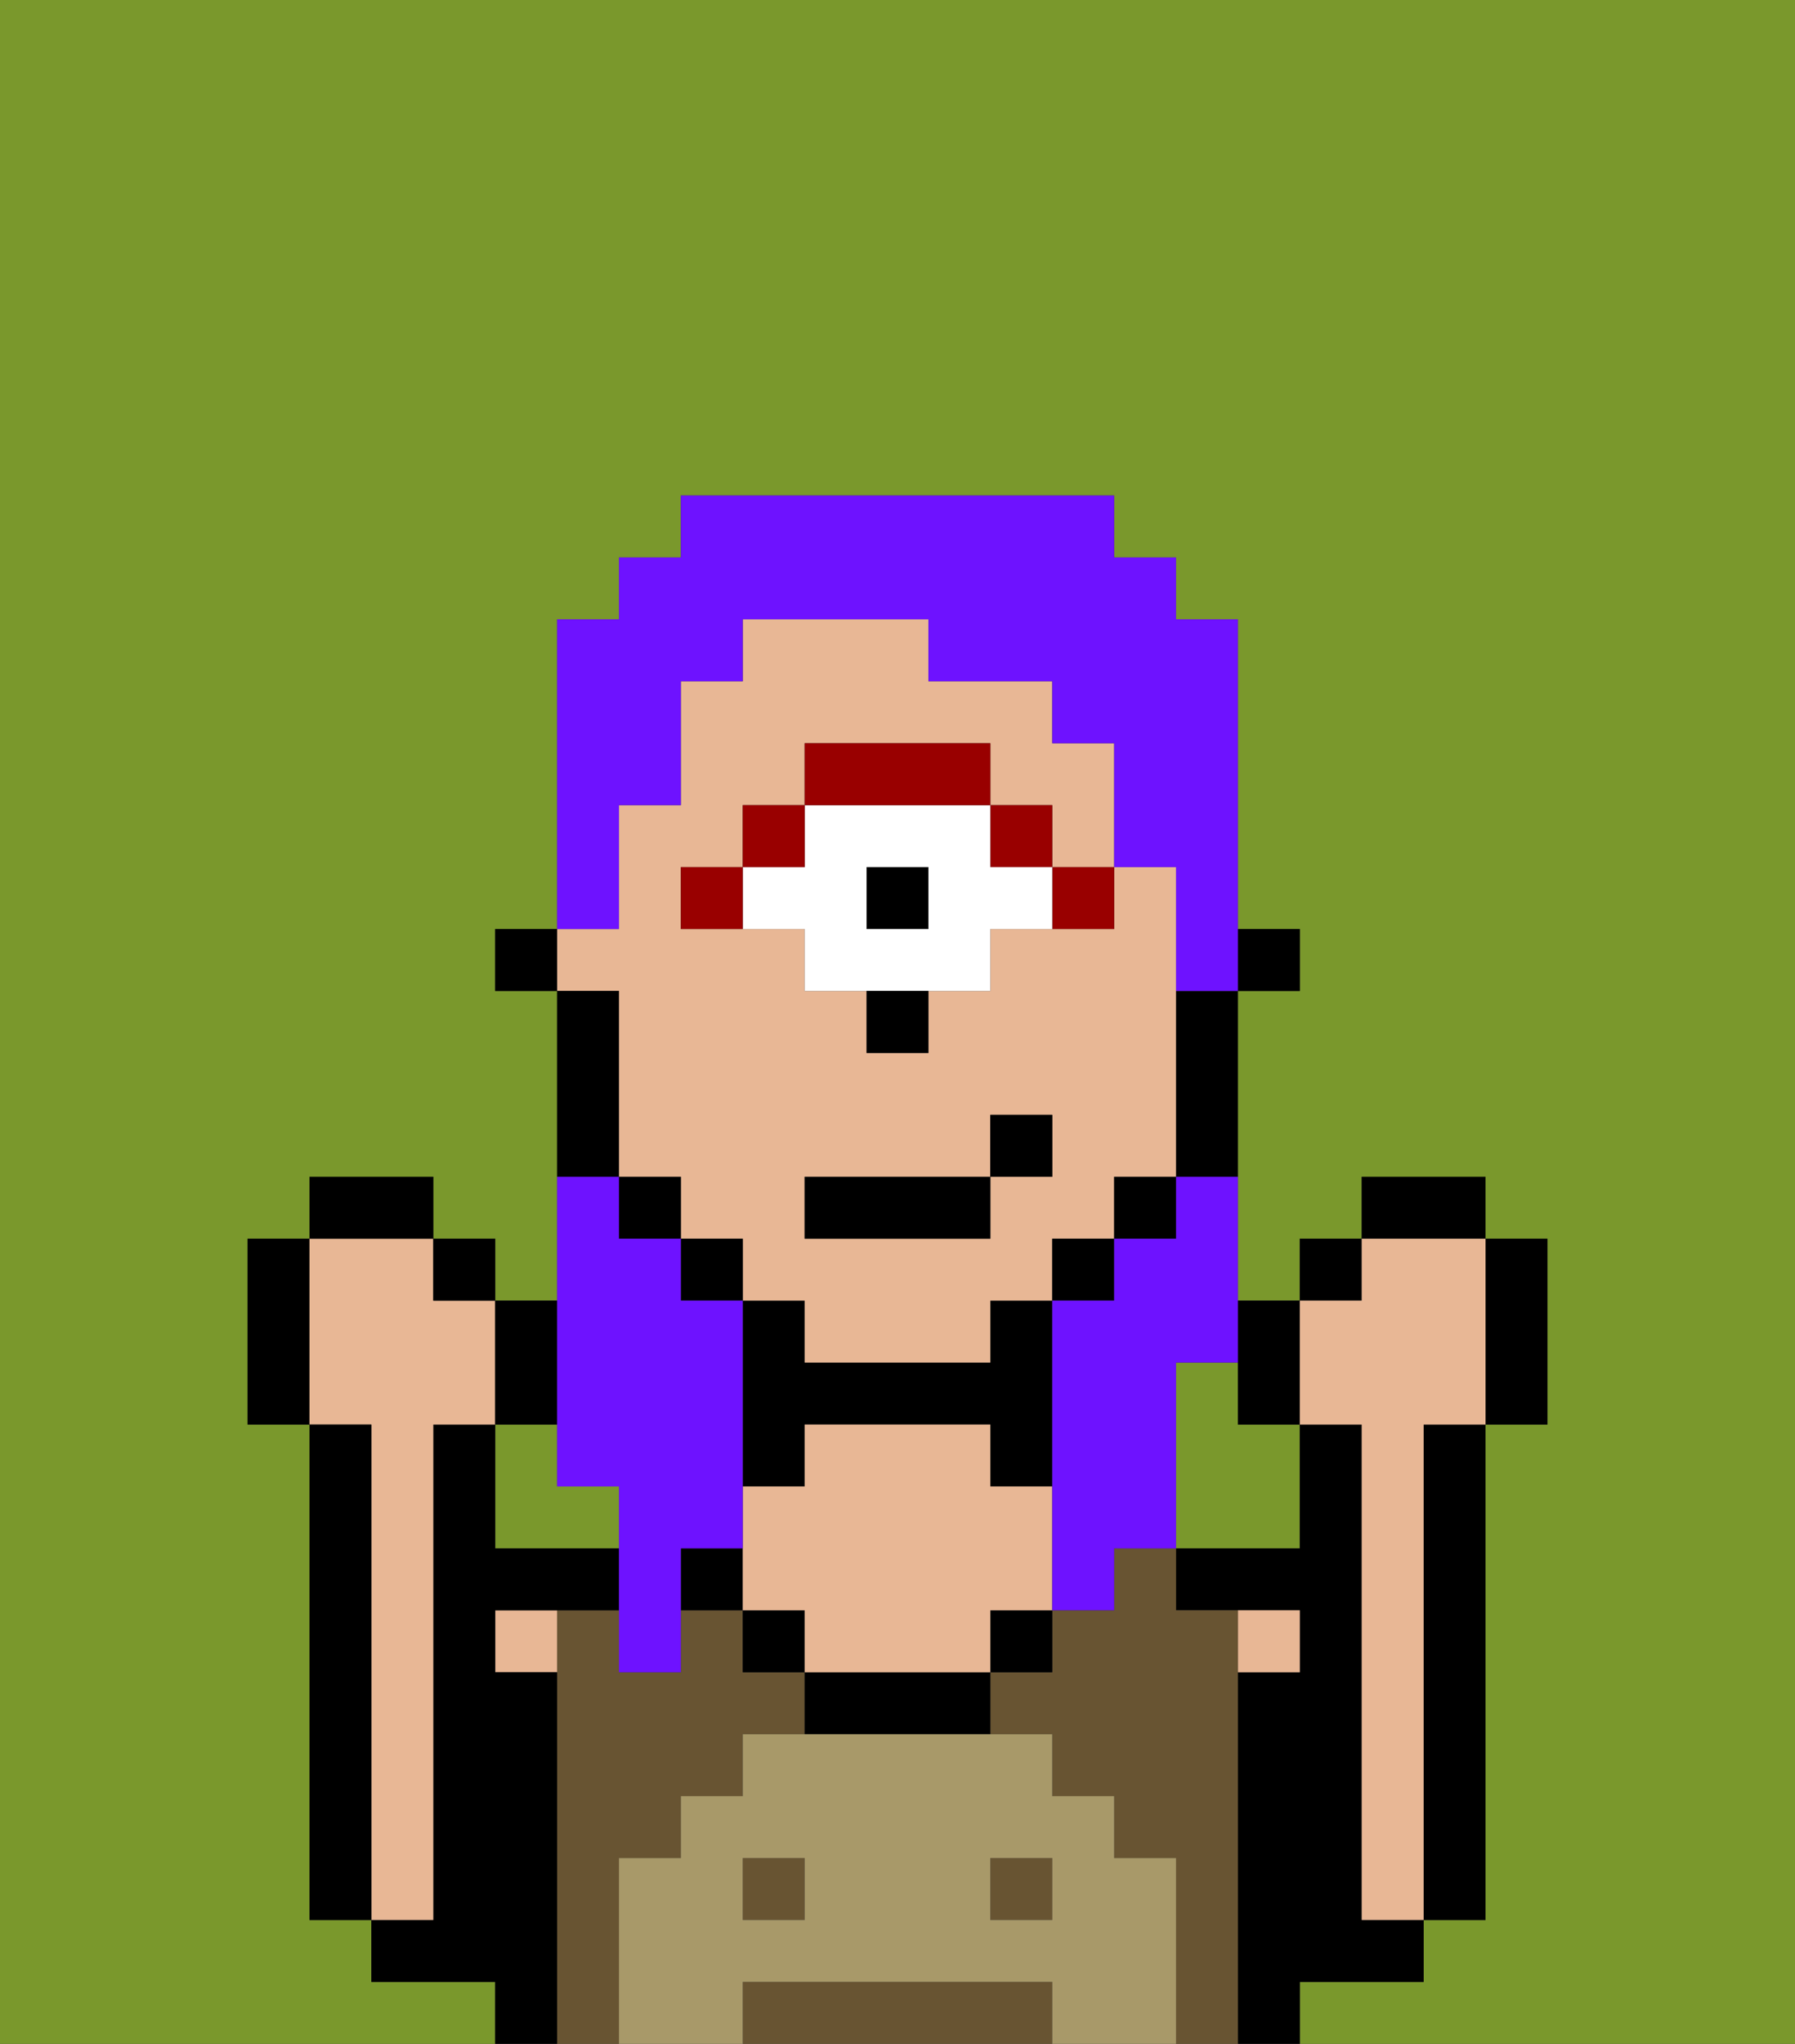 <svg xmlns="http://www.w3.org/2000/svg" viewBox="0 0 29 33"><rect x="0" y="0" width="29" height="33" fill="#333333" stroke="none"/><defs><style>polygon,rect,path{shape-rendering:crispedges;}.ca297-1{fill:#7a982c;}.ca297-2{fill:#000000;}.ca297-3{fill:#e8b795;}.ca297-4{fill:#685432;}.ca297-5{fill:#a89969;}.ca297-6{fill:#990000;}.ca297-7{fill:#ffffff;}.ca297-8{fill:#6e12ff;}</style></defs><path class="ca297-1" d="M0,33H8V32H6V31H5V23H4V20H5V19H7v1H8v1H9V16H8V15H9V10h1V9h1V8h7V9h1v1h1v5h1v1H20v5h1V20h1V19h2v1h1v3H24v8H23v1H21v1h8V0H0Z"/><path class="ca297-1" d="M9,24V23H8v2h2V24Z"/><path class="ca297-1" d="M20,22H19v3h2V23H20Z"/><path class="ca297-2" d="M22,32h1V31H22V23H21v2H19v1h2v1H20v6h1V32Z"/><path class="ca297-2" d="M23,24v7h1V23H23Z"/><path class="ca297-3" d="M21,27V26H20v1Z"/><rect class="ca297-4" x="12" y="30" width="1" height="1"/><path class="ca297-4" d="M10,30h1V29h1V28h1V27H12V26H11v1H10V26H9v7h1V30Z"/><rect class="ca297-4" x="16" y="30" width="1" height="1"/><path class="ca297-4" d="M16,32H12v1h5V32Z"/><path class="ca297-4" d="M20,27V26H19V25H18v1H17v1H16v1h1v1h1v1h1v3h1V27Z"/><path class="ca297-2" d="M13,23h3v1h1V21H16v1H13V21H12v3h1Z"/><path class="ca297-3" d="M8,27H9V26H8Z"/><path class="ca297-2" d="M9,27H8V26h2V25H8V23H7v8H6v1H8v1H9V27Z"/><path class="ca297-3" d="M7,30V23H8V21H7V20H5v3H6v8H7Z"/><path class="ca297-2" d="M6,23H5v8H6V23Z"/><rect class="ca297-2" x="11" y="25" width="1" height="1"/><rect class="ca297-2" x="12" y="26" width="1" height="1"/><rect class="ca297-2" x="16" y="26" width="1" height="1"/><path class="ca297-2" d="M13,27v1h3V27H13Z"/><path class="ca297-3" d="M16,24V23H13v1H12v2h1v1h3V26h1V24Z"/><path class="ca297-5" d="M19,30H18V29H17V28H12v1H11v1H10v3h2V32h5v1h2V30Zm-6,1H12V30h1Zm4,0H16V30h1Z"/><rect class="ca297-2" x="20" y="15" width="1" height="1"/><path class="ca297-3" d="M10,17v2h1v1h1v1h1v1h3V21h1V20h1V19h1V14H18v1H16v1H15v1H14V16H13V15H11V14h1V13h1V12h3v1h1v1h1V12H17V11H15V10H12v1H11v2H10v2H9v1h1Zm3,2h3V18h1v1H16v1H13Z"/><path class="ca297-2" d="M19,17v2h1V16H19Z"/><rect class="ca297-2" x="18" y="19" width="1" height="1"/><rect class="ca297-2" x="17" y="20" width="1" height="1"/><rect class="ca297-2" x="11" y="20" width="1" height="1"/><rect class="ca297-2" x="10" y="19" width="1" height="1"/><path class="ca297-2" d="M10,18V16H9v3h1Z"/><rect class="ca297-2" x="8" y="15" width="1" height="1"/><path class="ca297-6" d="M17,15h1V14H17Z"/><rect class="ca297-6" x="16" y="13" width="1" height="1"/><rect class="ca297-2" x="14" y="14" width="1" height="1"/><path class="ca297-7" d="M16,14V13H13v1H12v1h1v1h3V15h1V14Zm-1,1H14V14h1Z"/><path class="ca297-6" d="M16,13V12H13v1h3Z"/><rect class="ca297-6" x="12" y="13" width="1" height="1"/><path class="ca297-6" d="M11,14v1h1V14Z"/><path class="ca297-2" d="M14,17h1V16H14Z"/><rect class="ca297-2" x="13" y="19" width="3" height="1"/><rect class="ca297-2" x="16" y="18" width="1" height="1"/><path class="ca297-2" d="M20,23h1V21H20v2Z"/><rect class="ca297-2" x="21" y="20" width="1" height="1"/><rect class="ca297-2" x="22" y="19" width="2" height="1"/><path class="ca297-2" d="M24,23h1V20H24v3Z"/><path class="ca297-3" d="M22,23v8h1V23h1V20H22v1H21v2Z"/><path class="ca297-2" d="M9,23V21H8v2Z"/><rect class="ca297-2" x="7" y="20" width="1" height="1"/><rect class="ca297-2" x="5" y="19" width="2" height="1"/><path class="ca297-2" d="M5,20H4v3H5V20Z"/><path class="ca297-8" d="M9,24h1v3h1V25h1V21H11V20H10V19H9v5Z"/><path class="ca297-8" d="M10,14V13h1V11h1V10h3v1h2v1h1v2h1v2h1V10H19V9H18V8H11V9H10v1H9v5h1Z"/><path class="ca297-8" d="M19,20H18v1H17v5h1V25h1V22h1V19H19Z"/></svg>